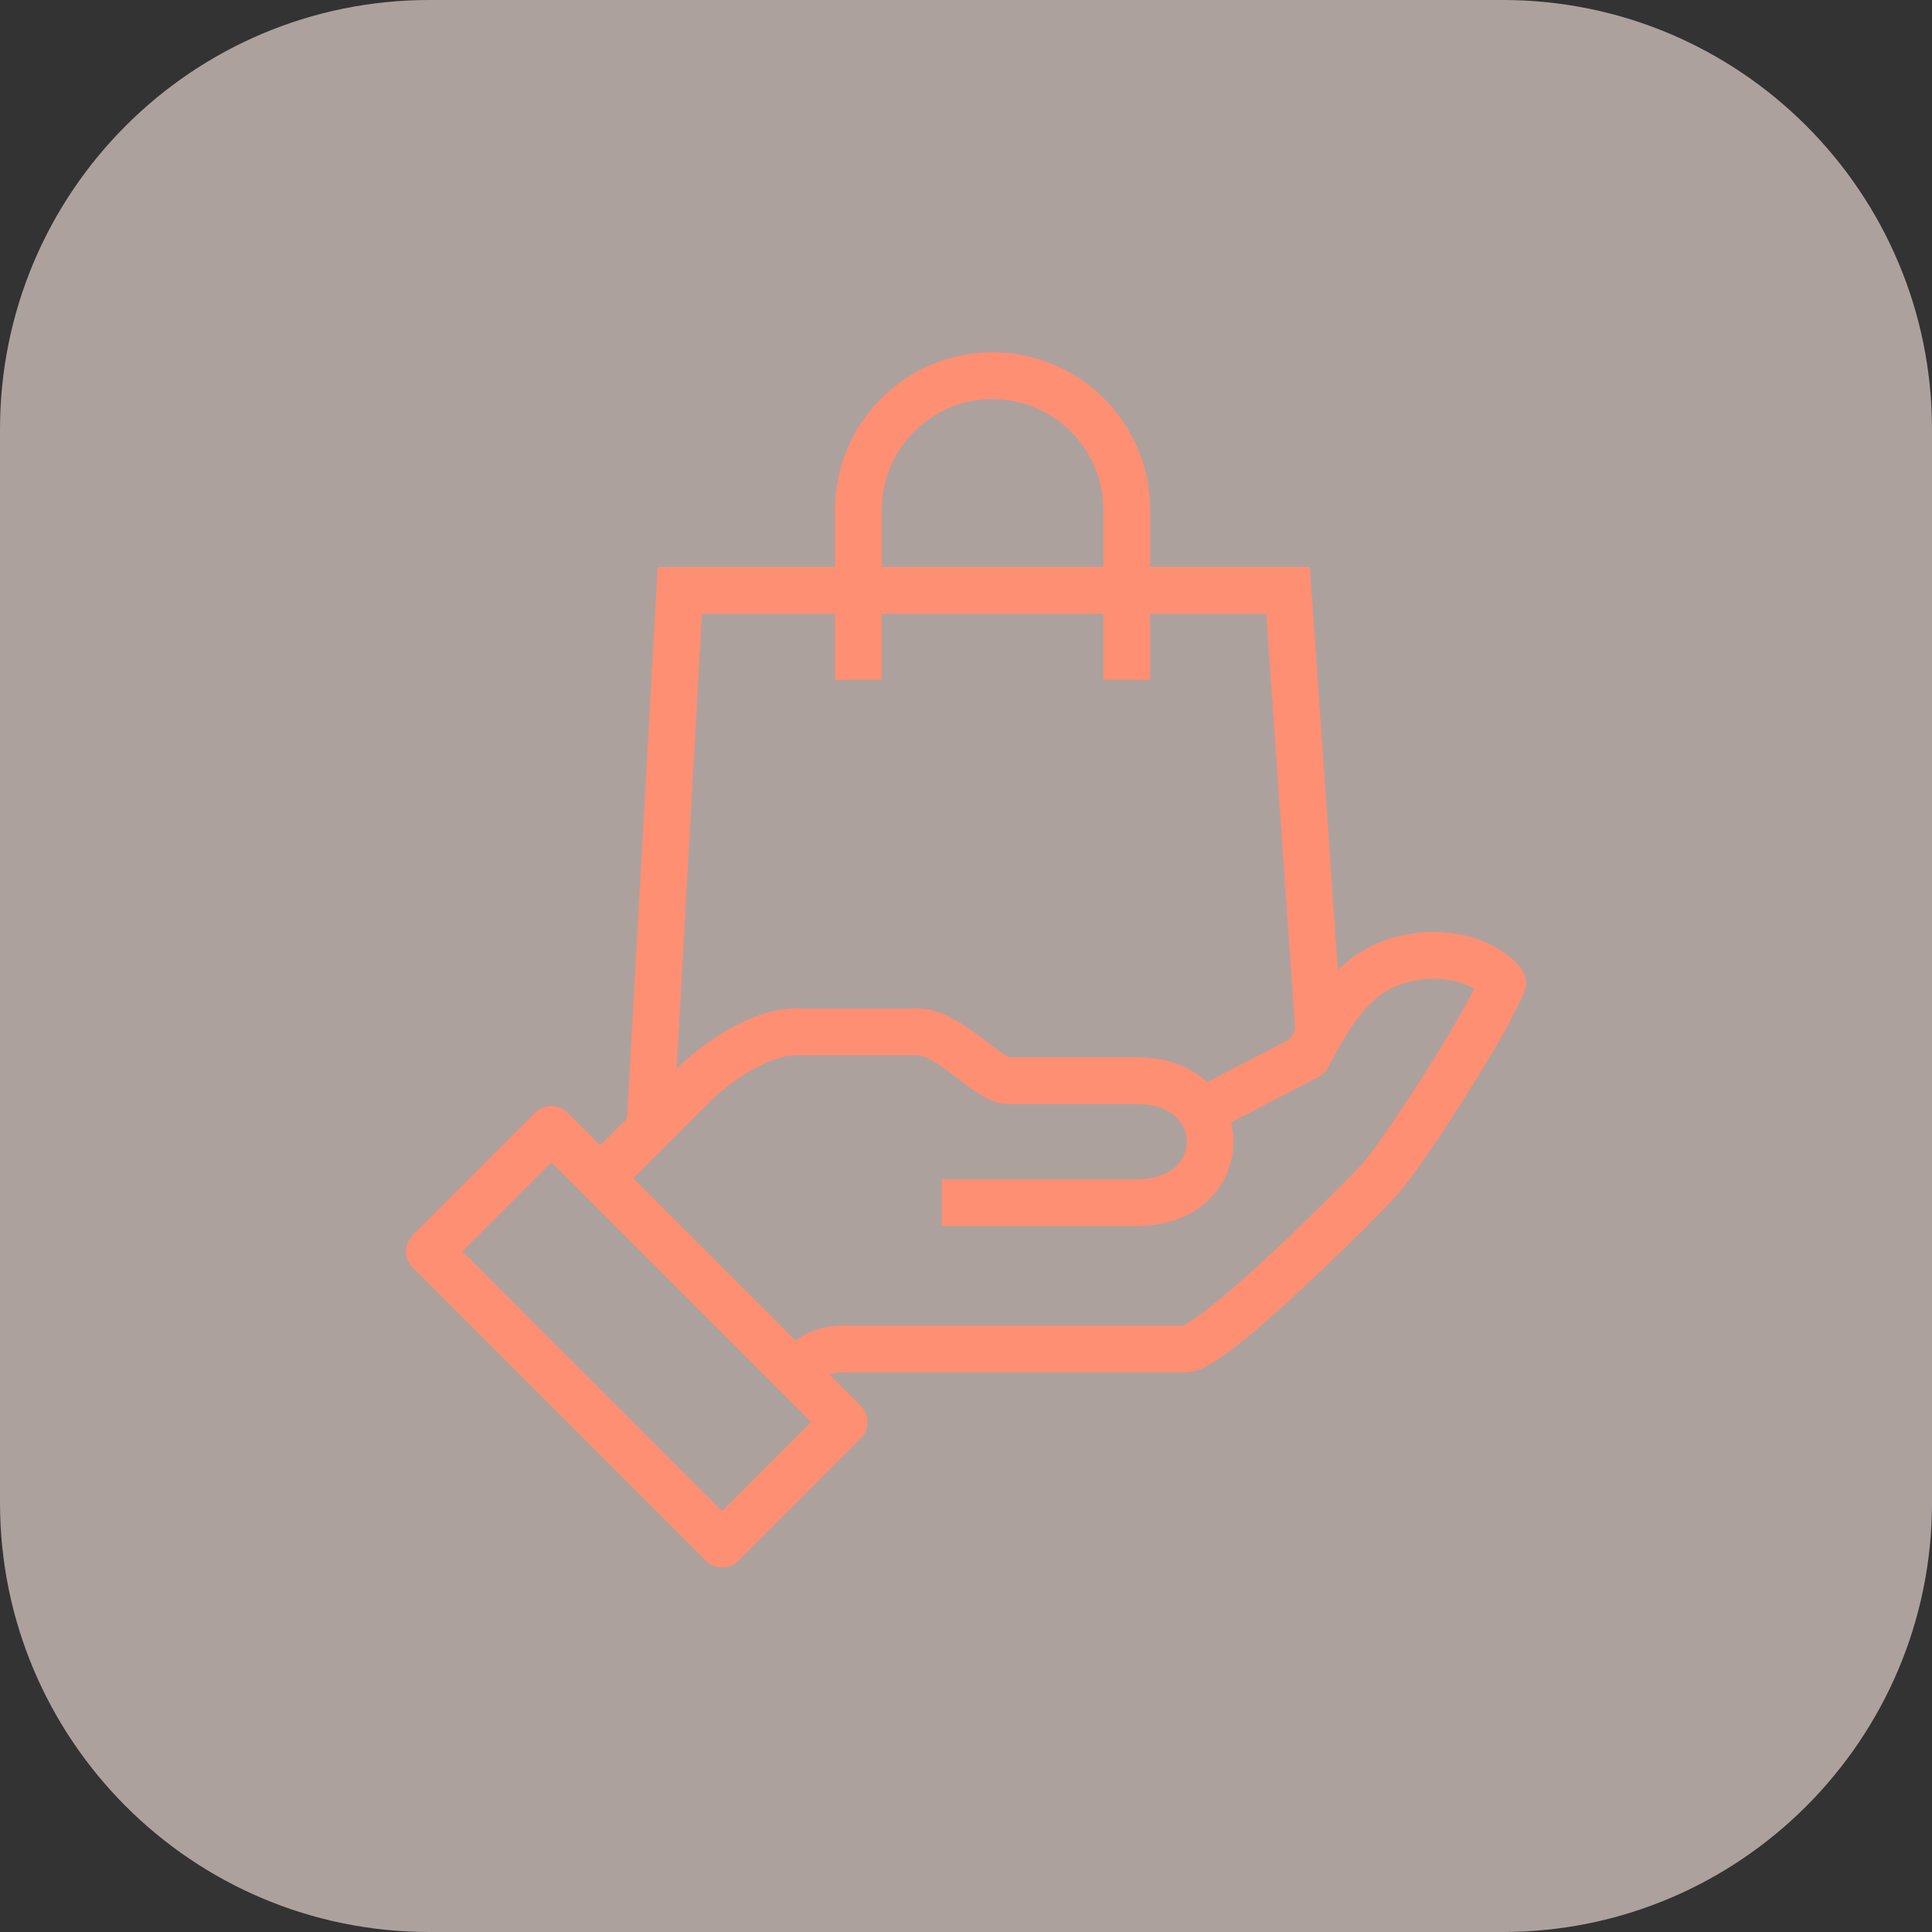 <svg width="62" height="62" viewBox="0 0 62 62" fill="none" xmlns="http://www.w3.org/2000/svg">
<rect x="0" y="0" width="62" height="62" fill="#333333" stroke="none"/>
<g clip-path="url(#clip0_1_25358)">
<path d="M48.222 0H13.778C6.169 0 0 6.169 0 13.778V48.222C0 55.831 6.169 62 13.778 62H48.222C55.831 62 62 55.831 62 48.222V13.778C62 6.169 55.831 0 48.222 0Z" fill="#FFEBE6" fill-opacity="0.6"/>
<path d="M27.547 21.815V16.361C27.547 13.983 29.475 12.056 31.852 12.056C34.23 12.056 36.158 13.983 36.158 16.361V21.815" stroke="#FF8F73" stroke-width="1.5" stroke-miterlimit="10"/>
<path d="M20.859 36.167L21.816 18.944H41.335L42.331 33.284" stroke="#FF8F73" stroke-width="1.5" stroke-miterlimit="10"/>
<path d="M25.523 44.072C25.821 43.775 26.134 43.289 27.089 43.289H38.047C38.916 43.289 43.699 38.491 44.309 37.81C44.896 37.153 47.503 33.239 48.223 31.548C47.769 30.938 46.54 30.429 45.092 30.766C43.706 31.086 42.892 32.081 41.961 33.896L38.376 35.759" stroke="#FF8F73" stroke-width="1.5" stroke-linejoin="round"/>
<path d="M30.224 38.593H36.486C39.617 38.593 39.617 34.68 36.486 34.68H32.353C31.703 34.68 30.474 33.114 29.441 33.114H25.527C24.471 33.114 23.156 33.975 22.397 34.68C21.222 35.854 19.266 37.811 19.266 37.811" stroke="#FF8F73" stroke-width="1.5" stroke-linejoin="round"/>
<path d="M17.694 36.243L13.781 40.156L23.174 49.549L27.087 45.636L17.694 36.243Z" stroke="#FF8F73" stroke-width="1.5" stroke-linejoin="round"/>
</g>
<defs>
<clipPath id="clip0_1_25358">
<rect width="62" height="62" fill="white"/>
</clipPath>
</defs>
</svg>
